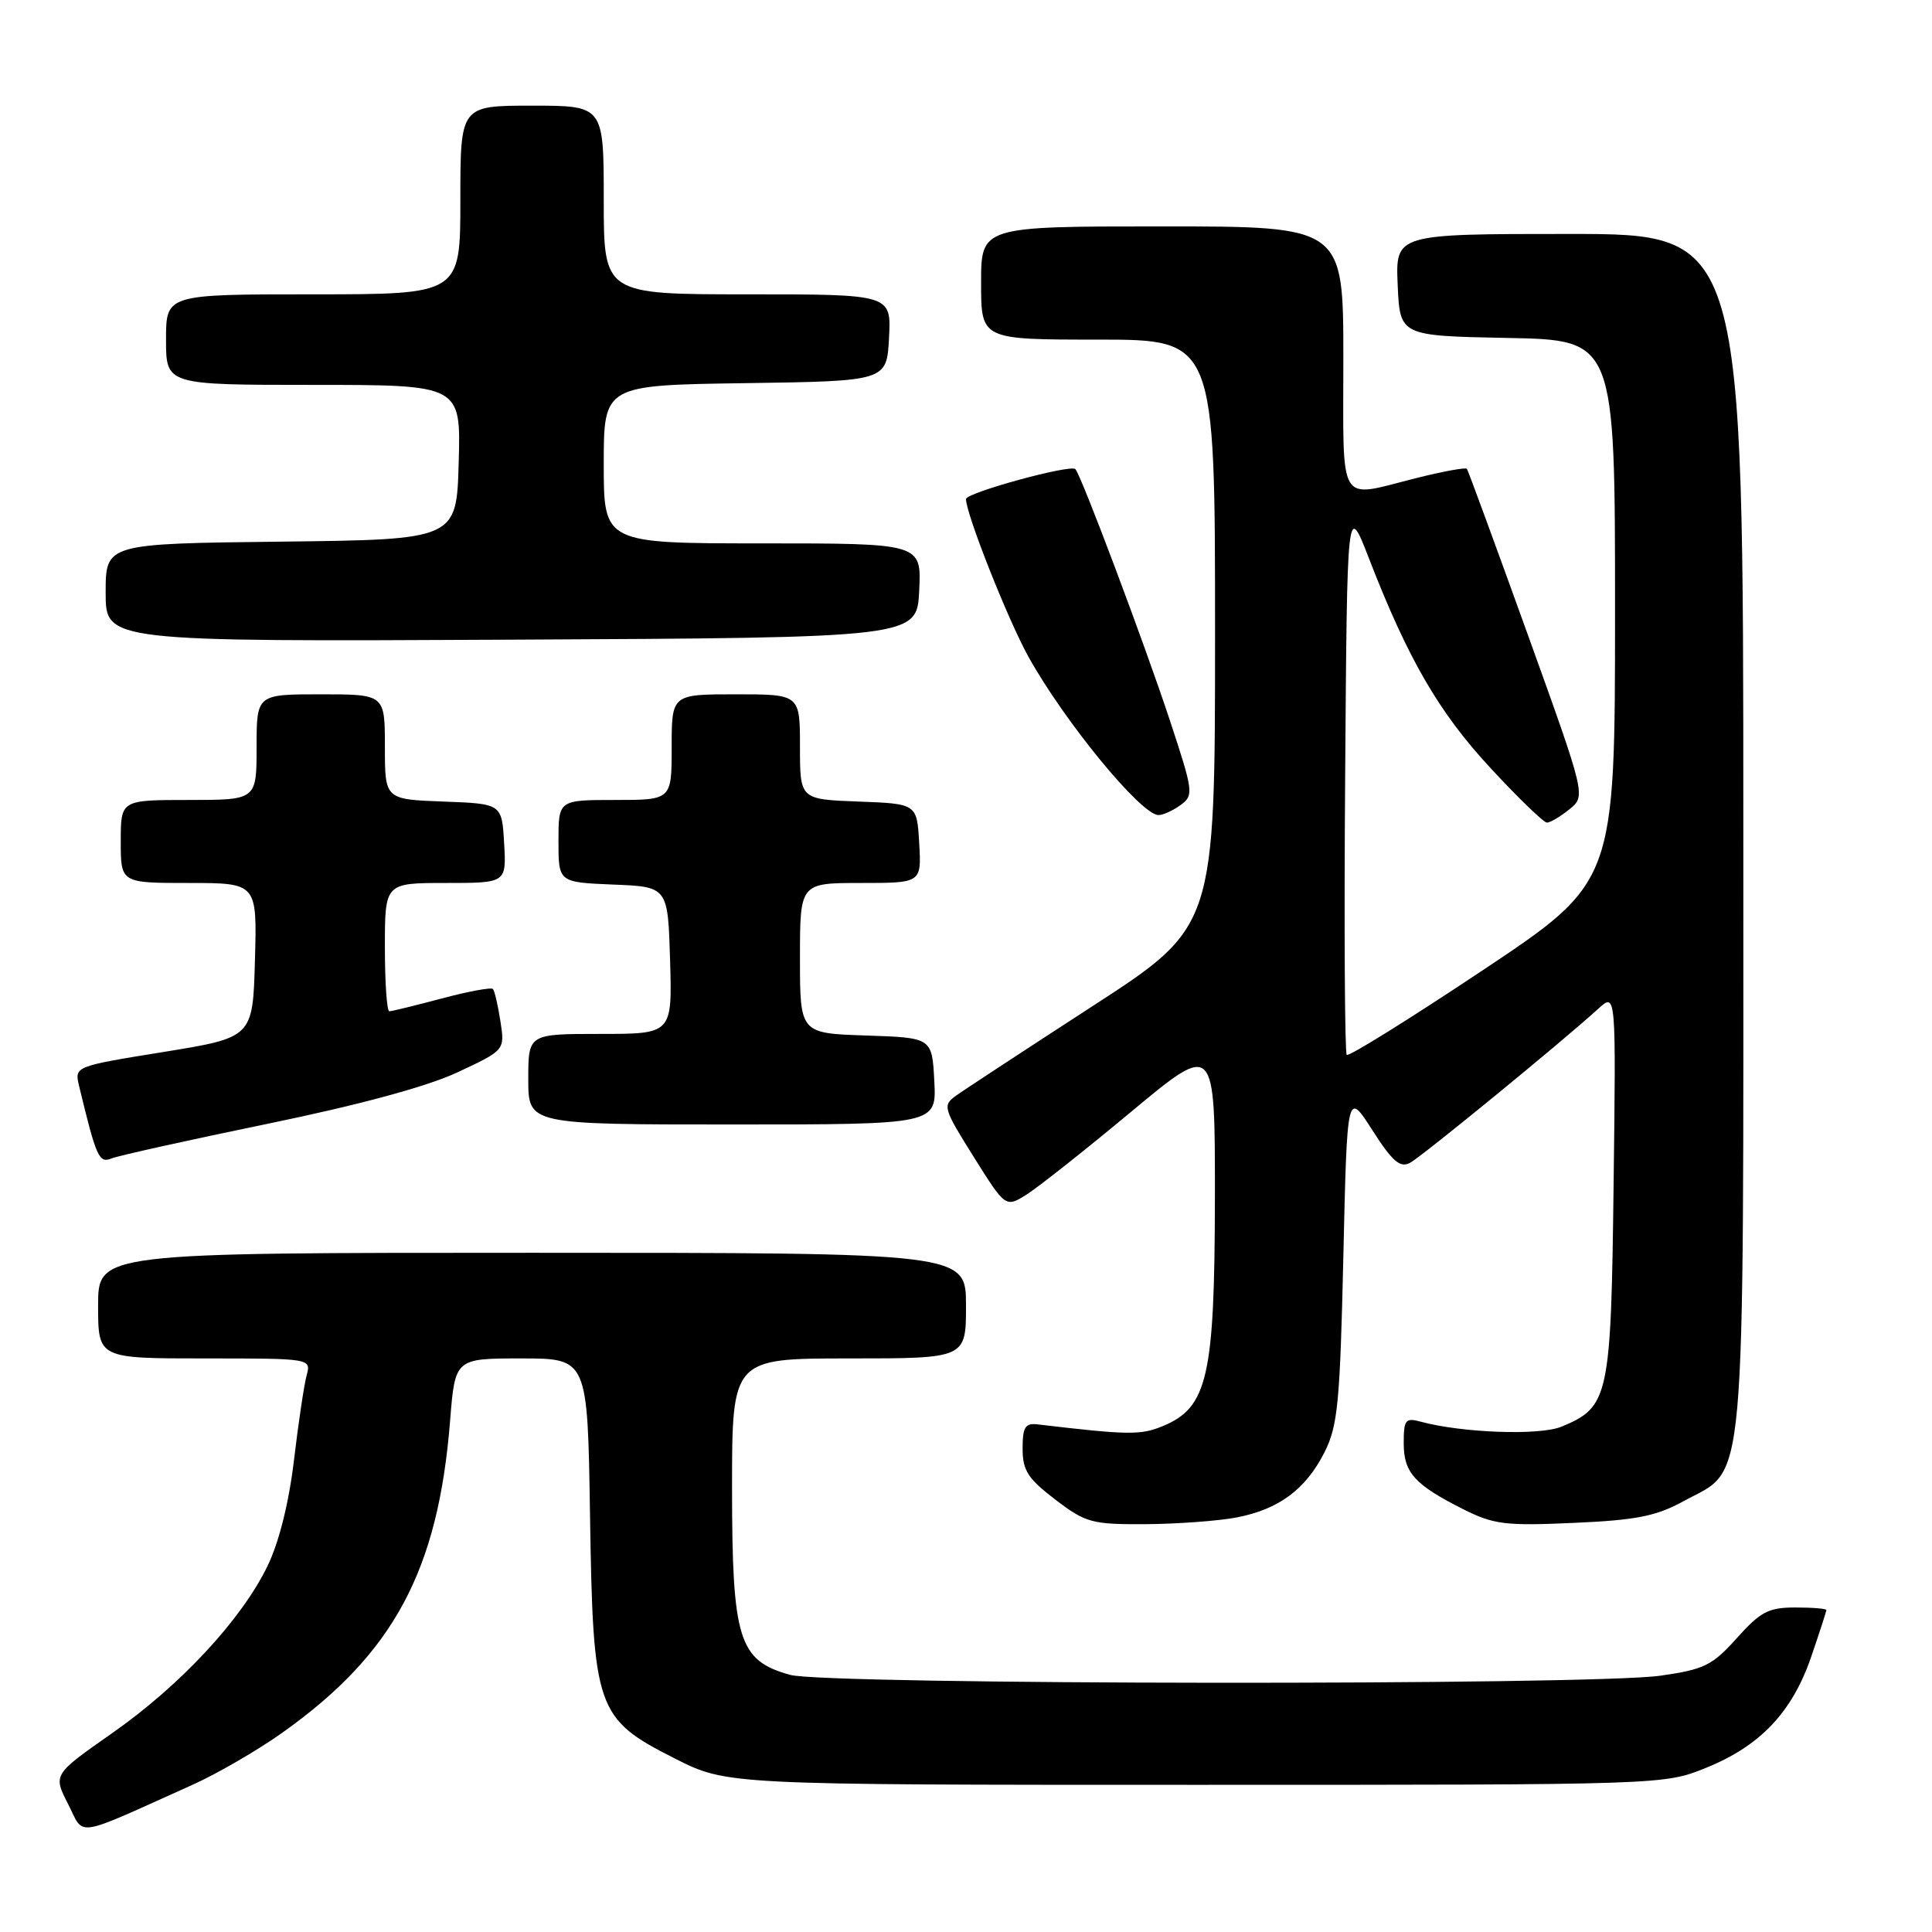 <?xml version="1.0" encoding="UTF-8" standalone="no"?>
<!DOCTYPE svg PUBLIC "-//W3C//DTD SVG 1.1//EN" "http://www.w3.org/Graphics/SVG/1.1/DTD/svg11.dtd" >
<svg xmlns="http://www.w3.org/2000/svg" xmlns:xlink="http://www.w3.org/1999/xlink" version="1.1" viewBox="0 0 256 256">
 <g >
 <path fill="currentColor"
d=" M 25.50 236.50 C 28.80 235.02 34.21 231.88 37.51 229.52 C 52.18 219.07 58.07 208.07 59.64 188.25 C 60.30 180.00 60.30 180.00 69.08 180.00 C 77.86 180.00 77.86 180.00 78.18 200.75 C 78.58 226.55 78.98 227.72 89.40 233.00 C 96.30 236.50 96.30 236.50 158.40 236.50 C 220.47 236.50 220.50 236.50 226.05 234.25 C 233.23 231.35 237.46 226.89 239.98 219.57 C 241.09 216.33 242.00 213.53 242.00 213.34 C 242.00 213.15 240.15 213.00 237.89 213.00 C 234.34 213.00 233.27 213.56 230.14 217.06 C 226.88 220.69 225.82 221.21 220.00 222.04 C 210.72 223.35 109.48 223.26 104.70 221.93 C 97.87 220.04 97.01 217.27 97.00 197.25 C 97.00 180.00 97.00 180.00 112.50 180.00 C 128.00 180.00 128.00 180.00 128.00 173.00 C 128.00 166.00 128.00 166.00 70.50 166.00 C 13.00 166.00 13.00 166.00 13.00 173.00 C 13.00 180.00 13.00 180.00 27.12 180.00 C 41.23 180.00 41.23 180.00 40.63 182.25 C 40.29 183.49 39.54 188.55 38.95 193.50 C 38.28 199.14 36.97 204.37 35.45 207.50 C 31.99 214.63 23.92 223.31 14.85 229.66 C 7.03 235.14 7.03 235.14 9.02 239.04 C 11.25 243.41 9.53 243.67 25.50 236.50 Z  M 163.86 201.07 C 169.46 199.99 173.00 197.36 175.50 192.44 C 177.26 188.96 177.56 185.91 178.00 166.52 C 178.50 144.53 178.50 144.53 181.84 149.75 C 184.51 153.91 185.52 154.79 186.84 154.08 C 188.42 153.23 206.96 138.06 211.81 133.64 C 214.13 131.53 214.13 131.53 213.81 157.02 C 213.47 185.16 213.19 186.44 206.91 189.04 C 204.01 190.24 193.75 189.87 188.25 188.38 C 186.23 187.83 186.00 188.12 186.00 191.23 C 186.00 195.15 187.43 196.73 193.95 200.01 C 197.92 202.00 199.50 202.20 208.52 201.79 C 216.81 201.43 219.45 200.90 223.07 198.92 C 231.50 194.30 231.00 199.94 231.00 110.25 C 231.00 31.00 231.00 31.00 207.95 31.00 C 184.91 31.00 184.91 31.00 185.20 37.75 C 185.50 44.50 185.50 44.50 199.75 44.78 C 214.00 45.05 214.00 45.05 214.00 80.97 C 214.00 116.88 214.00 116.88 196.46 128.57 C 186.81 135.00 178.71 140.04 178.45 139.78 C 178.19 139.52 178.09 122.93 178.24 102.92 C 178.50 66.53 178.50 66.53 181.40 74.01 C 186.56 87.32 190.65 94.38 197.49 101.76 C 201.17 105.74 204.55 109.00 204.98 109.00 C 205.42 109.00 206.76 108.20 207.96 107.23 C 210.14 105.47 210.14 105.47 202.40 83.98 C 198.14 72.17 194.53 62.33 194.37 62.12 C 194.20 61.91 191.15 62.47 187.58 63.37 C 177.14 65.99 178.00 67.41 178.00 47.50 C 178.00 30.00 178.00 30.00 154.00 30.00 C 130.00 30.00 130.00 30.00 130.00 37.50 C 130.00 45.00 130.00 45.00 145.50 45.00 C 161.00 45.00 161.00 45.00 161.00 83.90 C 161.00 122.80 161.00 122.80 144.75 133.33 C 135.81 139.13 127.66 144.47 126.64 145.21 C 124.88 146.48 125.00 146.88 129.02 153.29 C 133.25 160.04 133.25 160.04 136.08 158.25 C 137.63 157.26 143.88 152.32 149.95 147.26 C 161.00 138.07 161.00 138.07 160.98 158.78 C 160.95 182.43 160.02 186.50 154.09 188.96 C 151.15 190.18 149.54 190.16 137.50 188.74 C 135.84 188.54 135.50 189.09 135.50 191.95 C 135.50 194.84 136.20 195.93 139.83 198.70 C 143.87 201.78 144.66 202.00 151.83 201.96 C 156.05 201.93 161.46 201.53 163.86 201.07 Z  M 35.45 148.91 C 47.67 146.39 56.61 143.97 60.64 142.08 C 66.90 139.15 66.90 139.15 66.31 135.33 C 65.98 133.22 65.54 131.30 65.32 131.05 C 65.11 130.80 62.06 131.36 58.55 132.30 C 55.04 133.23 51.91 134.00 51.59 134.00 C 51.26 134.00 51.00 130.18 51.00 125.50 C 51.00 117.00 51.00 117.00 59.05 117.00 C 67.10 117.00 67.10 117.00 66.80 111.75 C 66.50 106.50 66.50 106.50 58.75 106.21 C 51.00 105.92 51.00 105.92 51.00 98.96 C 51.00 92.00 51.00 92.00 42.50 92.00 C 34.00 92.00 34.00 92.00 34.00 99.00 C 34.00 106.00 34.00 106.00 25.00 106.00 C 16.00 106.00 16.00 106.00 16.00 111.50 C 16.00 117.00 16.00 117.00 25.03 117.00 C 34.07 117.00 34.07 117.00 33.78 127.24 C 33.50 137.47 33.50 137.47 21.68 139.39 C 9.86 141.30 9.86 141.30 10.48 143.90 C 12.78 153.43 13.11 154.17 14.81 153.49 C 15.74 153.12 25.03 151.06 35.45 148.91 Z  M 123.80 143.25 C 123.50 137.50 123.50 137.50 114.75 137.21 C 106.00 136.92 106.00 136.92 106.00 126.96 C 106.00 117.00 106.00 117.00 114.05 117.00 C 122.10 117.00 122.10 117.00 121.80 111.75 C 121.50 106.50 121.50 106.50 113.75 106.21 C 106.00 105.92 106.00 105.92 106.00 98.96 C 106.00 92.00 106.00 92.00 97.50 92.00 C 89.00 92.00 89.00 92.00 89.00 99.00 C 89.00 106.00 89.00 106.00 81.50 106.00 C 74.00 106.00 74.00 106.00 74.00 111.46 C 74.00 116.91 74.00 116.91 81.25 117.21 C 88.50 117.50 88.50 117.50 88.79 127.25 C 89.07 137.00 89.07 137.00 79.54 137.00 C 70.00 137.00 70.00 137.00 70.00 143.00 C 70.00 149.00 70.00 149.00 97.05 149.00 C 124.10 149.00 124.10 149.00 123.80 143.25 Z  M 156.45 106.66 C 158.20 105.38 158.13 104.90 155.00 95.41 C 151.61 85.17 143.24 62.90 142.49 62.16 C 141.83 61.50 128.00 65.29 128.00 66.13 C 128.00 68.09 133.55 82.11 136.26 87.00 C 141.06 95.64 151.21 108.00 153.51 108.00 C 154.12 108.00 155.44 107.40 156.45 106.66 Z  M 121.80 78.25 C 122.10 72.00 122.10 72.00 101.05 72.00 C 80.00 72.00 80.00 72.00 80.00 61.52 C 80.00 51.04 80.00 51.04 98.75 50.77 C 117.50 50.50 117.50 50.50 117.80 44.75 C 118.10 39.00 118.10 39.00 99.05 39.00 C 80.00 39.00 80.00 39.00 80.00 26.50 C 80.00 14.00 80.00 14.00 70.50 14.00 C 61.00 14.00 61.00 14.00 61.00 26.50 C 61.00 39.00 61.00 39.00 41.50 39.00 C 22.00 39.00 22.00 39.00 22.00 45.00 C 22.00 51.00 22.00 51.00 41.53 51.00 C 61.07 51.00 61.07 51.00 60.78 61.25 C 60.50 71.50 60.50 71.50 37.25 71.77 C 14.00 72.04 14.00 72.04 14.00 78.53 C 14.00 85.02 14.00 85.02 67.75 84.76 C 121.50 84.50 121.50 84.50 121.80 78.25 Z "/>
</g>
</svg>